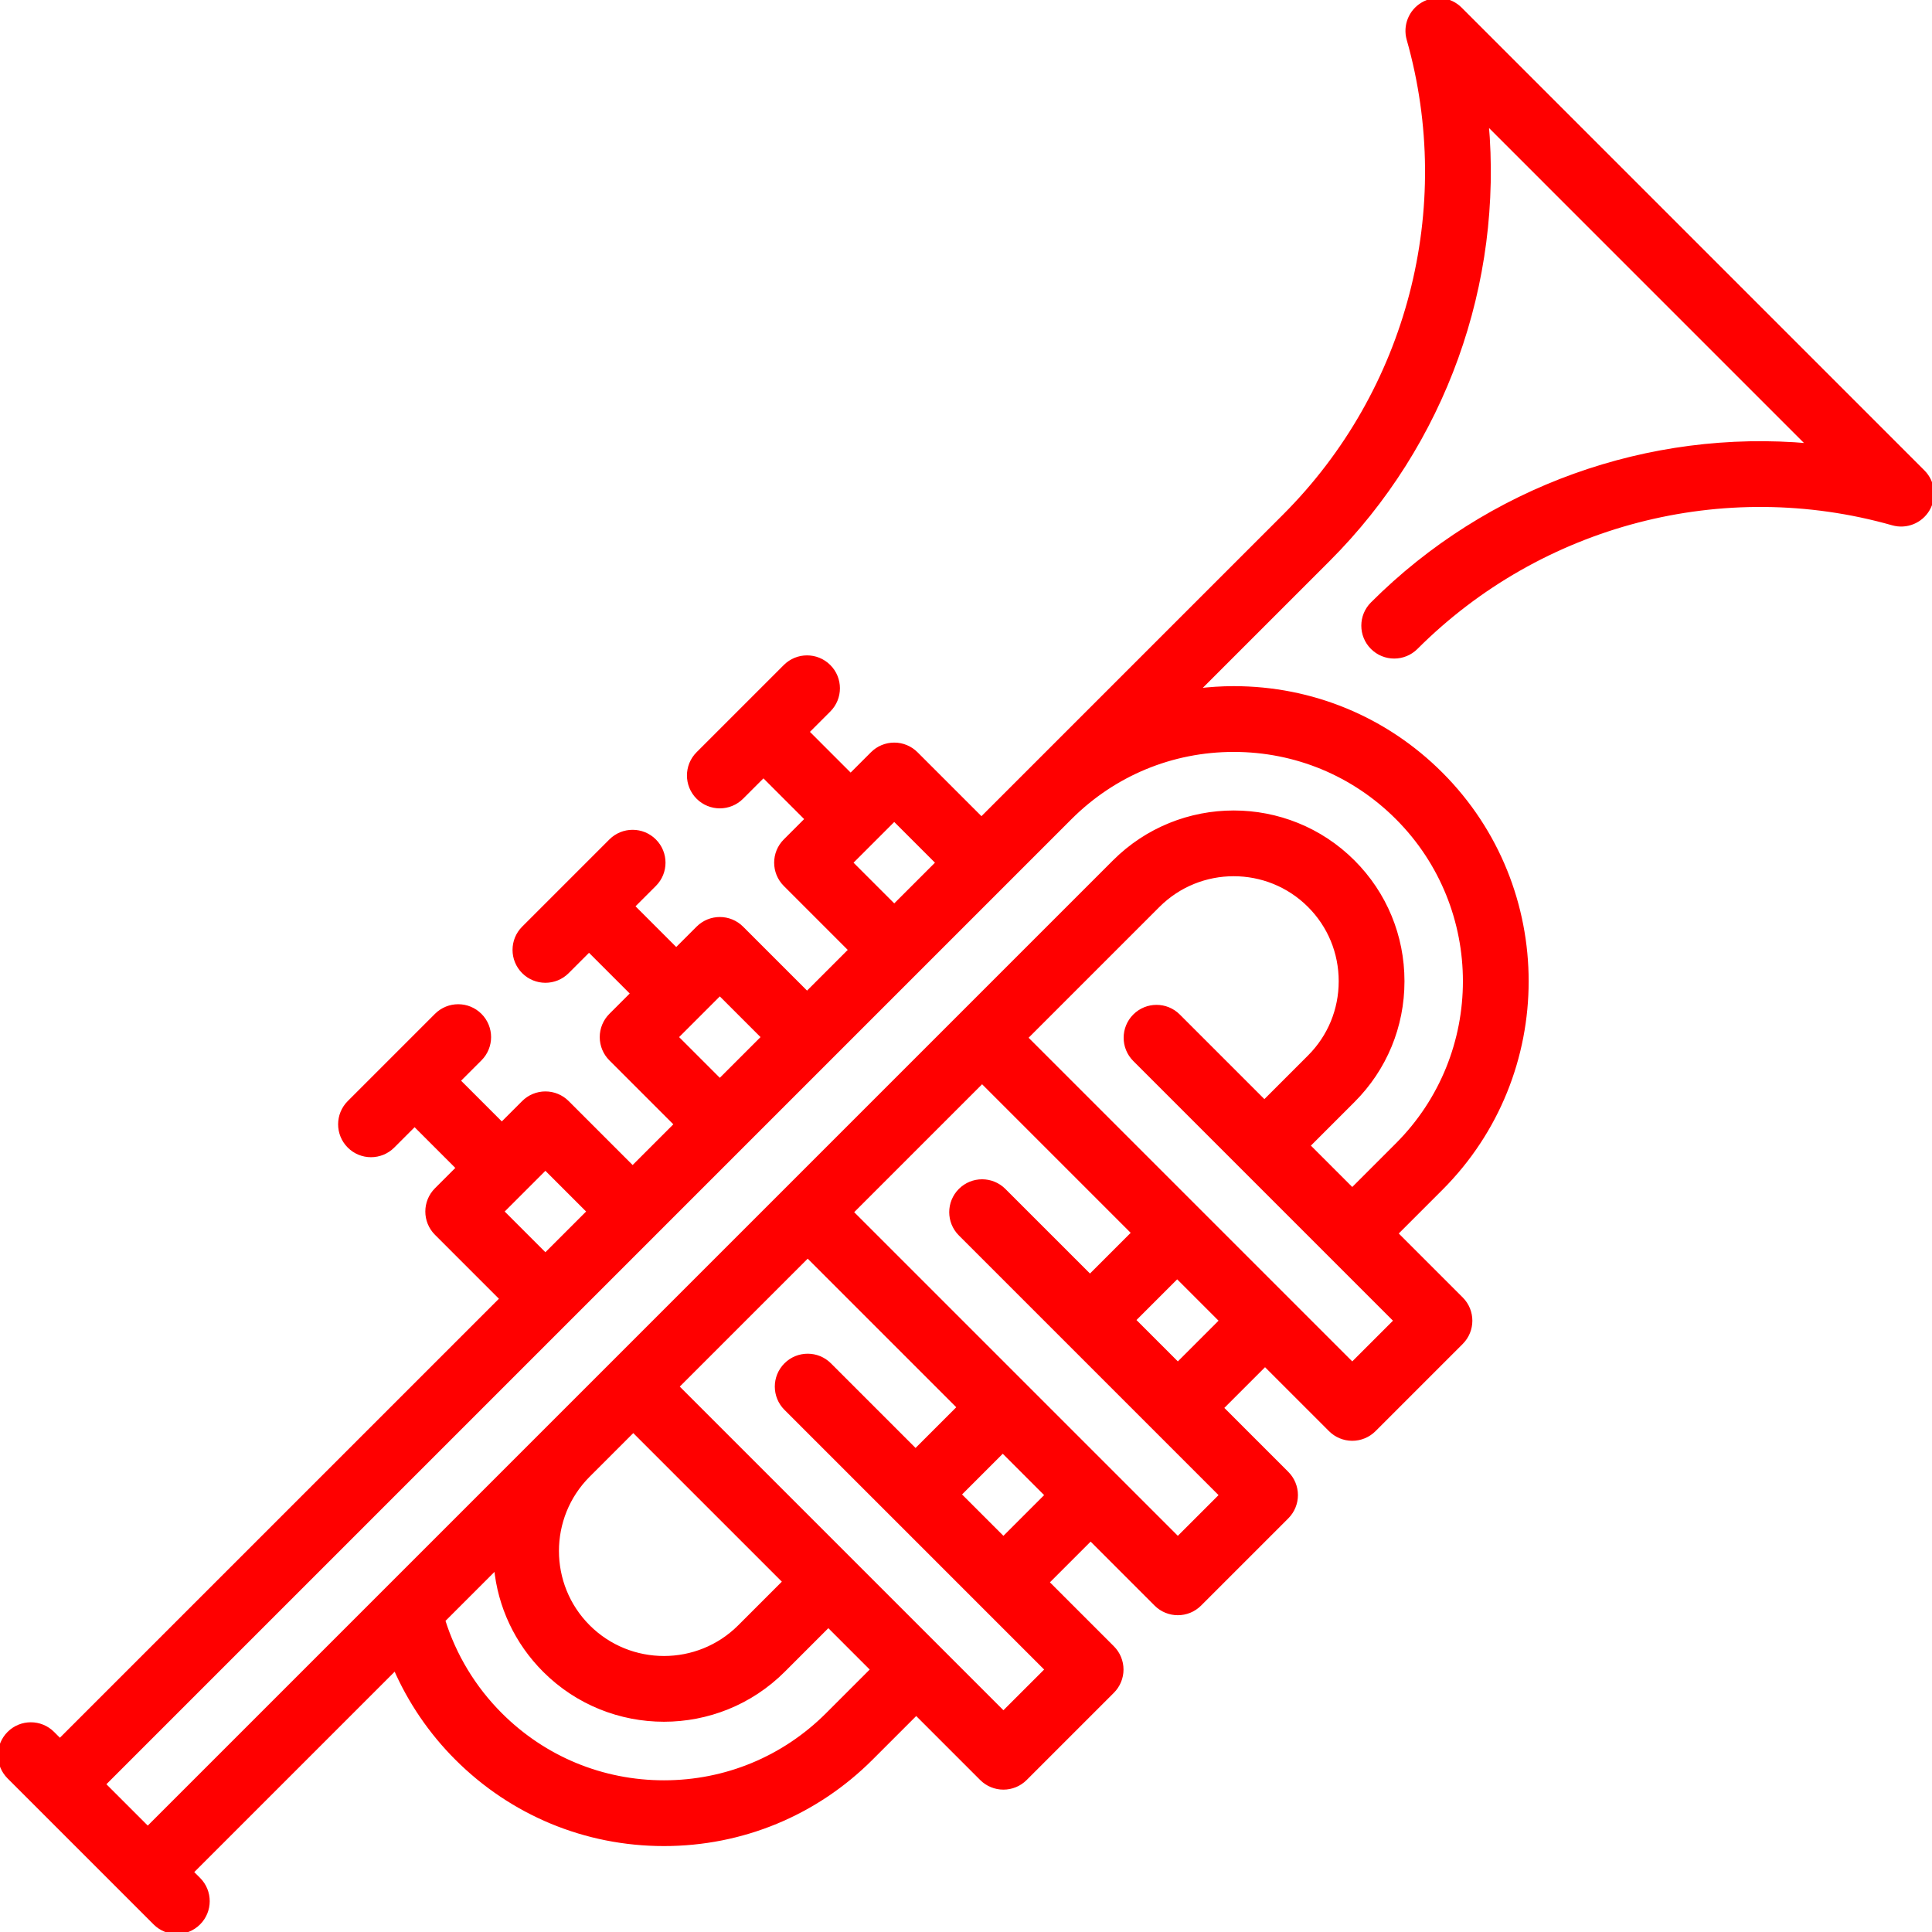 <!DOCTYPE svg PUBLIC "-//W3C//DTD SVG 1.1//EN" "http://www.w3.org/Graphics/SVG/1.1/DTD/svg11.dtd">
<!-- Uploaded to: SVG Repo, www.svgrepo.com, Transformed by: SVG Repo Mixer Tools -->
<svg fill="#ff0000" height="800px" width="800px" version="1.1" id="Layer_1" xmlns="http://www.w3.org/2000/svg" xmlns:xlink="http://www.w3.org/1999/xlink" viewBox="0 0 470 470" xml:space="preserve" stroke="#ff0000">
<g id="SVGRepo_bgCarrier" stroke-width="0"/>
<g id="SVGRepo_tracerCarrier" stroke-linecap="round" stroke-linejoin="round"/>
<g id="SVGRepo_iconCarrier"> <g> <g> <path d="M467.804,114.79L355.211,2.197c-2.415-2.415-6.157-2.894-9.102-1.164c-2.944,1.729-4.35,5.229-3.417,8.515 c11.694,41.217,0.121,85.658-30.203,115.981l-73.73,73.729l-15.913-15.912c-1.407-1.407-3.314-2.197-5.303-2.197 s-3.897,0.79-5.303,2.197l-5.304,5.305l-10.609-10.609l5.305-5.305c2.929-2.929,2.929-7.678,0-10.606 c-2.928-2.929-7.677-2.929-10.606,0l-21.216,21.215c-2.929,2.929-2.929,7.677,0,10.606c1.464,1.465,3.384,2.197,5.303,2.197 s3.839-0.732,5.303-2.197l5.305-5.304l10.609,10.609l-5.305,5.305c-2.929,2.929-2.929,7.678,0,10.606l15.912,15.913 l-10.609,10.609l-15.912-15.912c-2.929-2.929-7.678-2.929-10.606,0l-5.305,5.305l-10.609-10.609l5.305-5.305 c2.929-2.929,2.929-7.678,0-10.606c-2.929-2.929-7.678-2.929-10.606,0l-10.605,10.605c-0.005,0.005-10.61,10.61-10.61,10.61 c-2.929,2.929-2.929,7.678,0,10.606c1.464,1.464,3.384,2.197,5.303,2.197c1.919,0,3.839-0.732,5.303-2.197l5.304-5.304 l10.609,10.609l-5.305,5.305c-1.407,1.406-2.197,3.314-2.197,5.303s0.79,3.897,2.197,5.303l15.913,15.912l-10.609,10.609 l-15.912-15.913c-1.406-1.407-3.314-2.197-5.303-2.197c-1.989,0-3.897,0.79-5.303,2.197l-5.305,5.305l-10.609-10.609l5.304-5.304 c2.929-2.929,2.929-7.677,0-10.606c-2.928-2.929-7.677-2.929-10.606,0l-10.605,10.605c-0.005,0.005-10.61,10.61-10.61,10.61 c-2.929,2.929-2.929,7.678,0,10.606c1.464,1.465,3.384,2.197,5.303,2.197s3.839-0.732,5.303-2.197l5.305-5.305l10.609,10.609 l-5.305,5.305c-2.929,2.929-2.929,7.678,0,10.606l15.912,15.913L14.572,423.447l-1.769-1.769c-2.929-2.929-7.678-2.929-10.606,0 c-2.929,2.929-2.929,7.678,0,10.606l35.519,35.519C39.18,469.267,41.1,470,43.019,470s3.839-0.732,5.303-2.197 c2.929-2.929,2.929-7.678,0-10.606l-1.769-1.769l49.619-49.619c3.545,8.125,8.594,15.56,14.942,21.908 c13.464,13.464,31.365,20.879,50.406,20.879c19.041,0,36.942-7.415,50.406-20.879l10.961-10.96l15.912,15.912 c1.465,1.465,3.384,2.197,5.304,2.197c1.919,0,3.839-0.732,5.304-2.197l21.216-21.215c1.406-1.406,2.196-3.314,2.196-5.303 s-0.79-3.897-2.196-5.303l-15.913-15.913l10.609-10.609l15.912,15.912c1.465,1.464,3.385,2.197,5.304,2.197 c1.919,0,3.839-0.732,5.304-2.197l21.216-21.216c1.406-1.406,2.196-3.314,2.196-5.303s-0.79-3.897-2.196-5.303l-15.912-15.912 l10.609-10.609l15.912,15.912c1.407,1.407,3.314,2.197,5.304,2.197s3.896-0.79,5.304-2.197l21.215-21.216 c2.929-2.929,2.929-7.678,0-10.606l-15.912-15.912l10.961-10.961c27.793-27.794,27.793-73.018,0-100.812 c-13.464-13.464-31.365-20.879-50.406-20.879c-2.994,0-5.956,0.205-8.881,0.566l31.85-31.85 c28.242-28.24,42.048-67.351,38.544-106.296l78.521,78.522c-38.949-3.503-78.055,10.301-106.297,38.542 c-2.929,2.929-2.929,7.678,0,10.606c2.929,2.929,7.677,2.929,10.607,0c30.324-30.325,74.768-41.898,115.98-30.201 c3.289,0.932,6.786-0.473,8.516-3.417C470.696,120.946,470.218,117.205,467.804,114.79z M206.935,209.865l5.302-5.302 c0.005-0.005,5.307-5.307,5.307-5.307l10.61,10.609l-10.609,10.609L206.935,209.865z M164.503,252.297l10.609-10.609 l10.609,10.609l-10.609,10.609L164.503,252.297z M122.072,294.728l10.609-10.609l10.609,10.609l-10.609,10.609L122.072,294.728z M201.32,417.111c-10.631,10.631-24.766,16.486-39.8,16.486s-29.169-5.854-39.8-16.485c-6.452-6.452-11.209-14.319-13.91-22.939 l12.862-12.862c0.907,9.465,5.021,18.237,11.817,25.033c8.004,8.004,18.518,12.006,29.031,12.006s21.028-4.002,29.032-12.006 l10.96-10.961l10.768,10.768L201.32,417.111z M143.095,358.887l10.961-10.962l36.85,36.85l-10.96,10.961 c-10.16,10.159-26.691,10.16-36.85,0C132.937,385.576,132.936,369.047,143.095,358.887z M254.714,406.15l-10.611,10.609 l-79.44-79.44l31.825-31.825l36.85,36.85l-10.609,10.609l-20.938-20.938c-2.929-2.929-7.678-2.929-10.606,0 c-2.929,2.929-2.929,7.678,0,10.606l47.611,47.611C238.806,390.242,254.714,406.15,254.714,406.15z M244.103,374.327 l-10.768-10.768l10.609-10.609l10.768,10.768L244.103,374.327z M286.534,374.328l-15.907-15.907 c-0.01-0.01-63.533-63.533-63.533-63.533l31.825-31.825l36.85,36.85l-10.609,10.609l-20.938-20.938 c-2.93-2.929-7.679-2.929-10.607,0c-2.929,2.929-2.929,7.678,0,10.606l26.234,26.234c0.014,0.013,21.373,21.373,21.373,21.373 c0.017,0.017,15.921,15.921,15.921,15.921L286.534,374.328z M286.534,331.896l-10.768-10.768l10.609-10.609l10.768,10.768 L286.534,331.896z M339.575,321.287l-10.609,10.609l-15.911-15.911c-0.002-0.002-63.53-63.529-63.53-63.529l32.176-32.176 c10.16-10.159,26.69-10.16,36.851,0c4.912,4.912,7.616,11.455,7.616,18.425c0,6.97-2.705,13.514-7.617,18.425l-10.96,10.96 l-20.937-20.937c-2.929-2.929-7.677-2.93-10.607,0c-2.929,2.929-2.929,7.678,0,10.606L339.575,321.287z M300.127,182.42 c15.034,0,29.169,5.854,39.799,16.485c21.945,21.946,21.945,57.654,0,79.599l-10.96,10.961l-10.768-10.768l10.96-10.961 c7.745-7.744,12.011-18.054,12.011-29.031c0-10.977-4.265-21.287-12.009-29.032c-16.01-16.008-42.055-16.008-58.064,0 L35.947,444.822l-10.769-10.769l235.139-235.139C270.976,188.267,285.102,182.42,300.127,182.42z"/> </g> </g> </g>
</svg>